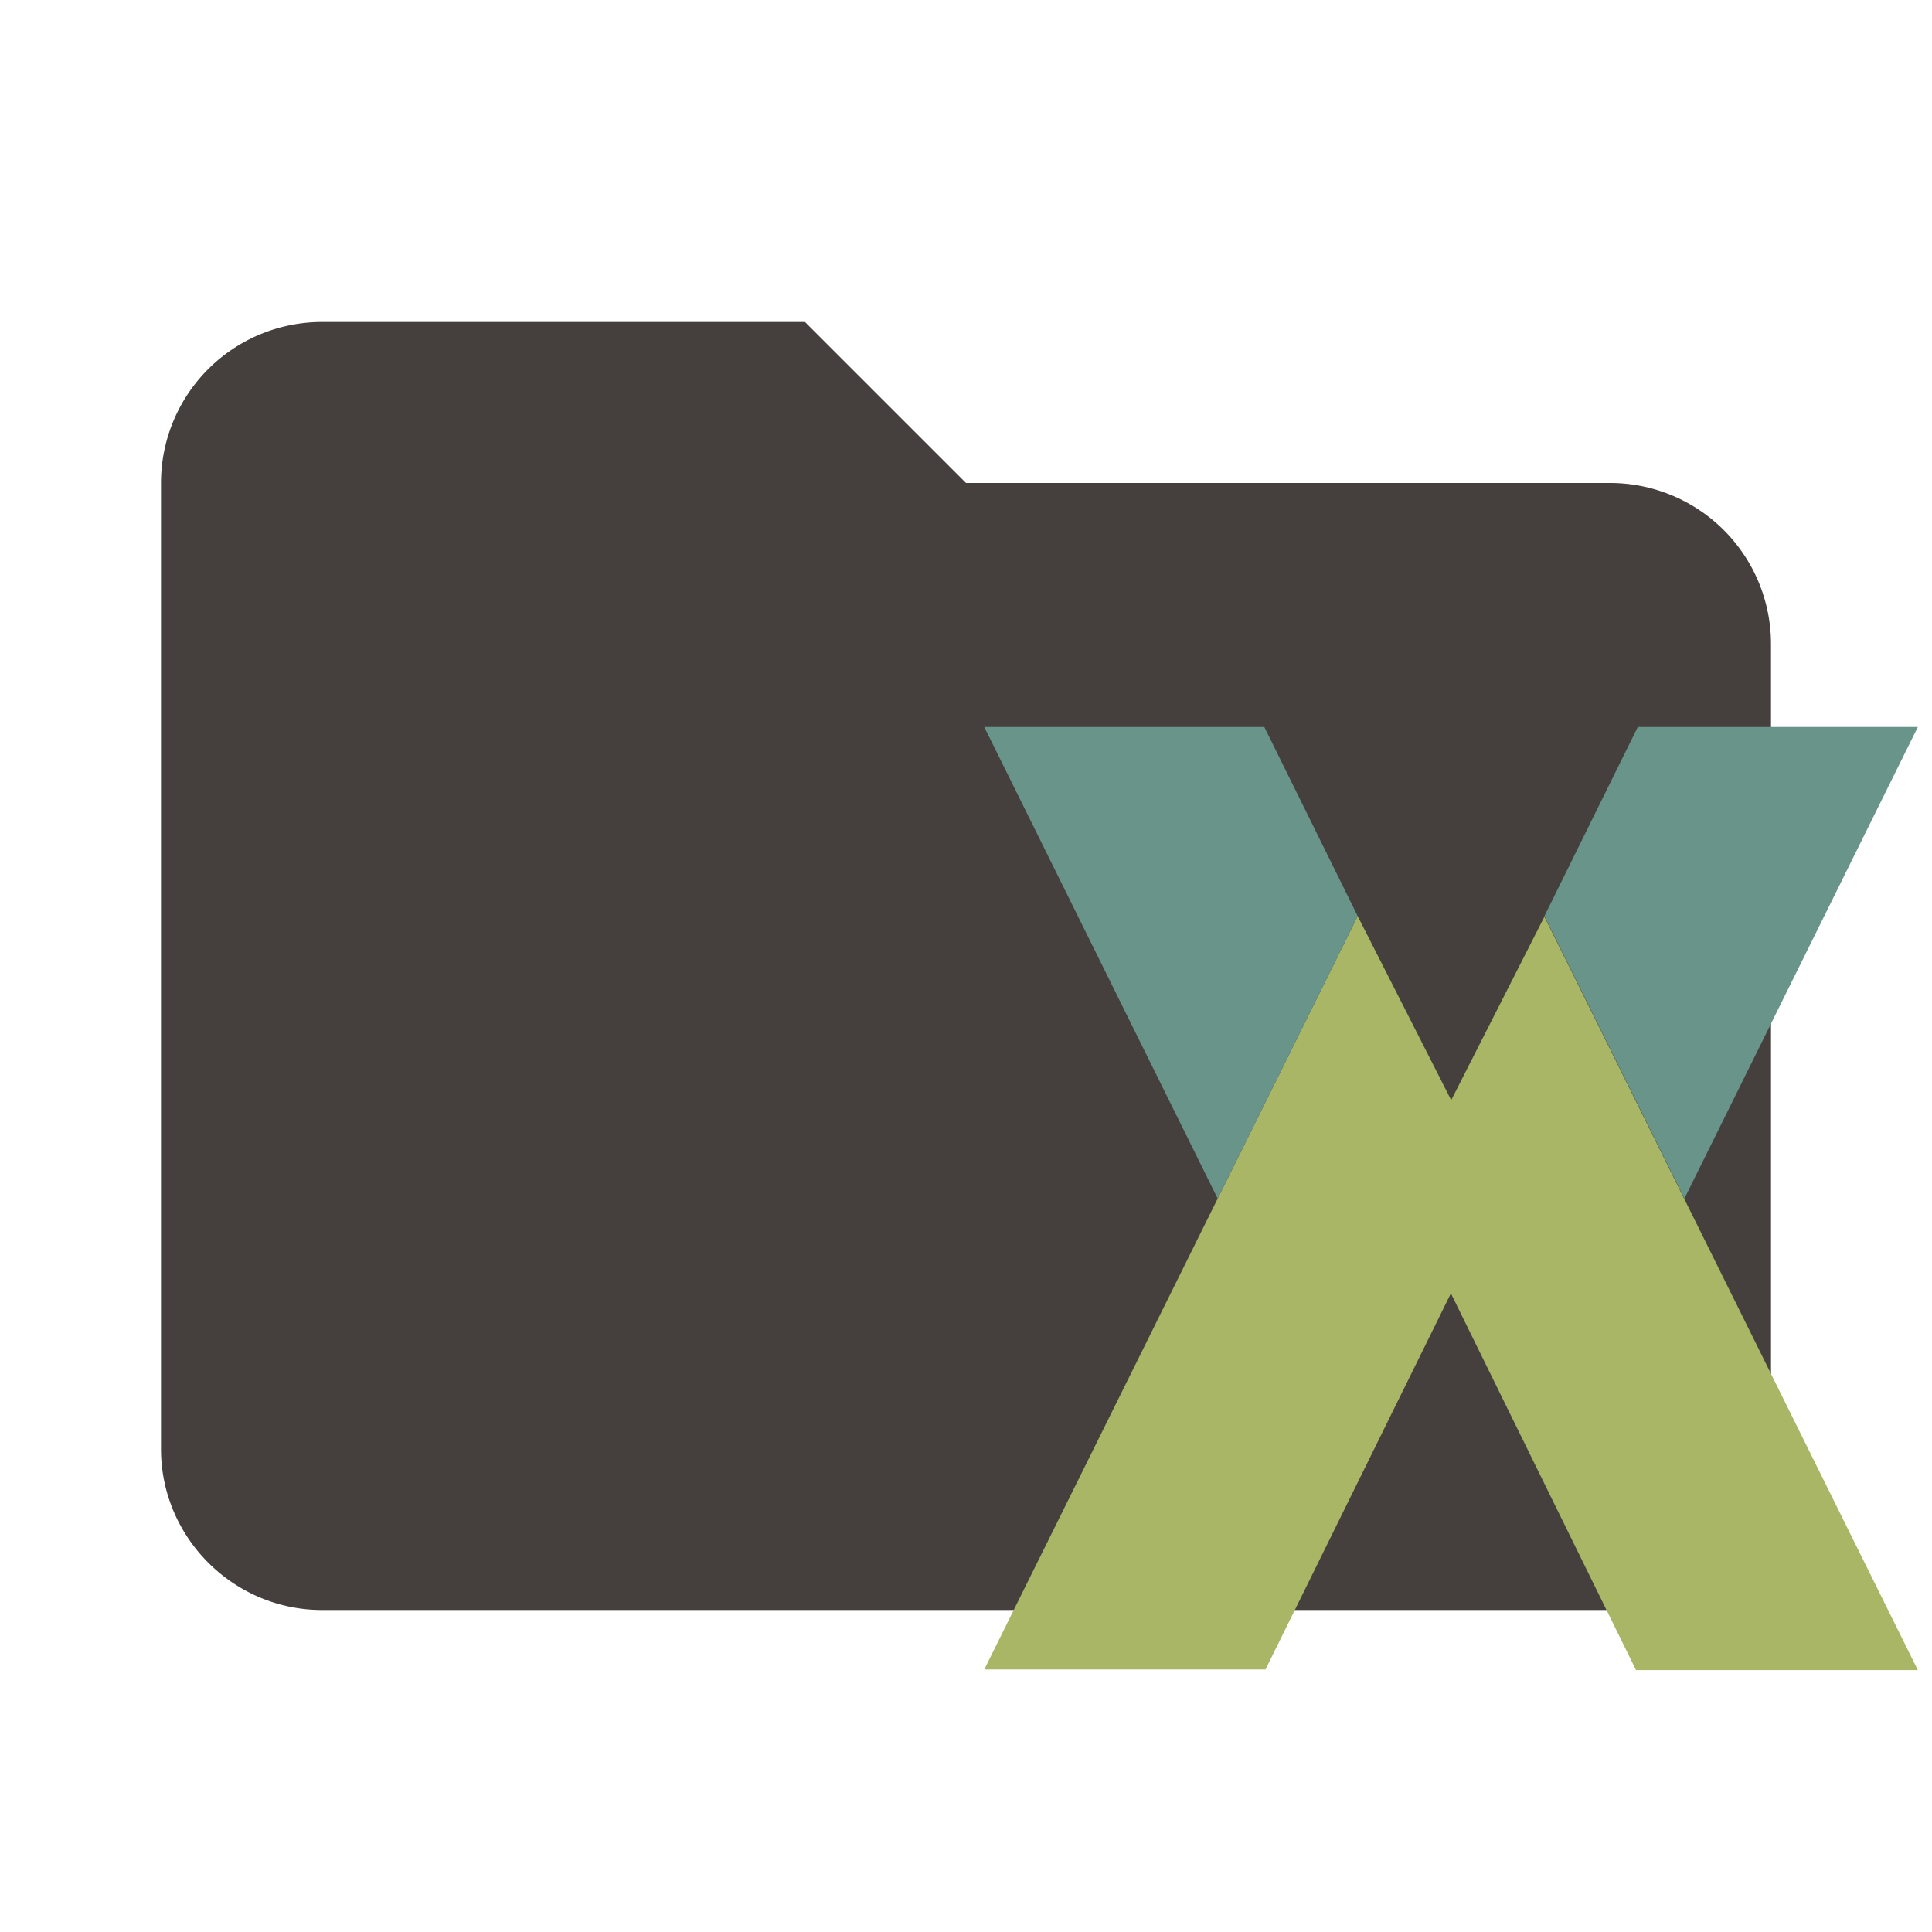 <svg fill="none" version="1.1" viewBox="0 0 24 24" xmlns="http://www.w3.org/2000/svg"><path d="m10 4h-6a2 2 0 0 0-2 2v12c0 1.1.9 2 2 2h16c1.1 0 2-.9 2-2v-10a2 2 0 0 0-2-2h-8z" style="fill:#45403d"/><g transform="matrix(.734 0 0 .734 12.08 9.002)"><path d="m.2 15.99 6.32-12.75 1.58 3.11v3.27l-3.14 6.37zm15.8.01-6.32-12.75-1.58 3.11v3.27l3.13 6.37z" style="fill:#a9b665"/><path d="m.2.04 3.95 7.98 2.37-4.78-1.58-3.2zm15.8 0-3.95 7.98-2.37-4.78 1.58-3.2z" style="fill:#68948a"/></g></svg>
